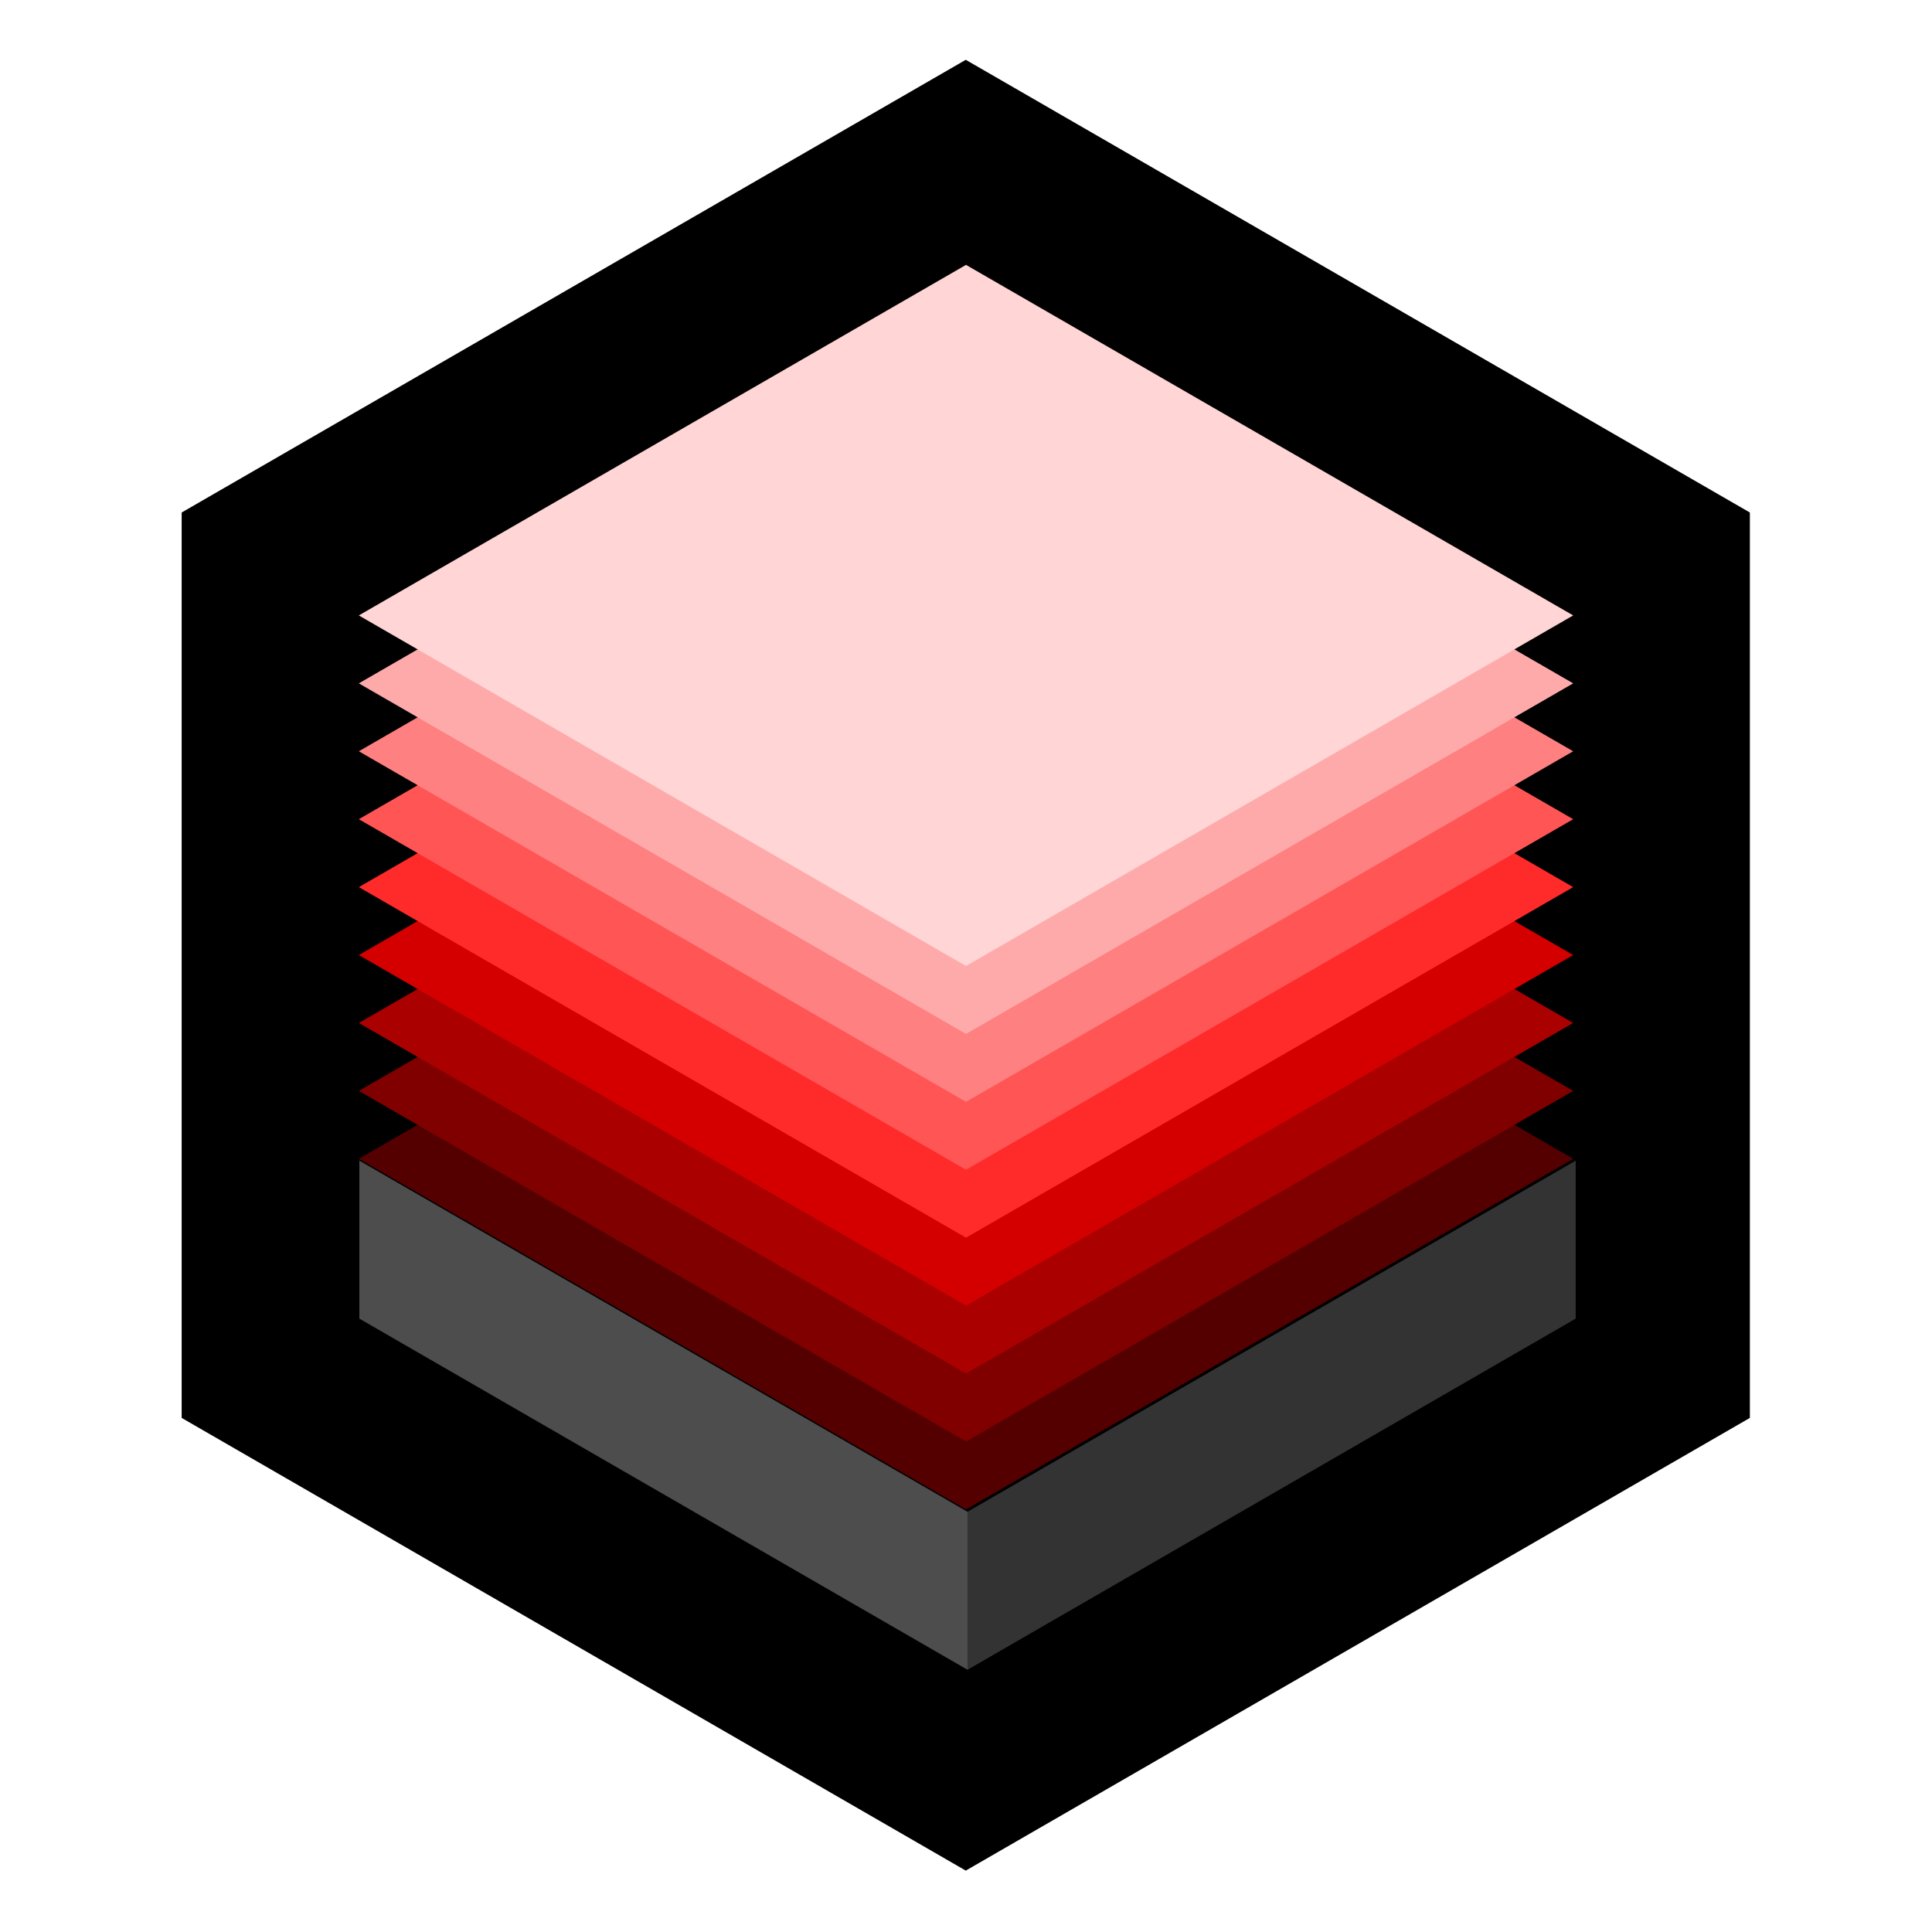 <?xml version="1.0" encoding="UTF-8" standalone="no"?>
<!-- Created with Inkscape (http://www.inkscape.org/) -->

<svg
   width="1024"
   height="1024"
   viewBox="0 0 270.933 270.933"
   version="1.1"
   id="svg8"
   inkscape:version="1.1.2 (0a00cf5339, 2022-02-04)"
   sodipodi:docname="logo-red.svg"
   xmlns:inkscape="http://www.inkscape.org/namespaces/inkscape"
   xmlns:sodipodi="http://sodipodi.sourceforge.net/DTD/sodipodi-0.dtd"
   xmlns="http://www.w3.org/2000/svg"
   xmlns:svg="http://www.w3.org/2000/svg"
   xmlns:rdf="http://www.w3.org/1999/02/22-rdf-syntax-ns#"
   xmlns:cc="http://creativecommons.org/ns#"
   xmlns:dc="http://purl.org/dc/elements/1.1/">
  <defs
     id="defs2" />
  <sodipodi:namedview
     id="base"
     pagecolor="#ffffff"
     bordercolor="#666666"
     borderopacity="1.0"
     inkscape:pageopacity="0.0"
     inkscape:pageshadow="2"
     inkscape:zoom="1.8730469"
     inkscape:cx="512"
     inkscape:cy="512"
     inkscape:document-units="px"
     inkscape:current-layer="layer1"
     showgrid="true"
     units="px"
     borderlayer="true"
     inkscape:showpageshadow="false"
     inkscape:snap-bbox="false"
     inkscape:bbox-paths="true"
     inkscape:bbox-nodes="true"
     inkscape:snap-bbox-edge-midpoints="true"
     inkscape:snap-bbox-midpoints="true"
     inkscape:object-paths="true"
     inkscape:snap-intersection-paths="true"
     inkscape:snap-smooth-nodes="false"
     inkscape:snap-midpoints="true"
     inkscape:snap-object-midpoints="true"
     inkscape:snap-center="true"
     inkscape:snap-text-baseline="true"
     inkscape:snap-page="true"
     showguides="false"
     inkscape:guide-bbox="true"
     inkscape:snap-grids="false"
     inkscape:window-width="3840"
     inkscape:window-height="2133"
     inkscape:window-x="0"
     inkscape:window-y="0"
     inkscape:window-maximized="1"
     inkscape:pagecheckerboard="0"
     inkscape:snap-to-guides="false"
     inkscape:snap-others="true"
     inkscape:snap-nodes="true">
    <inkscape:grid
       type="xygrid"
       id="grid3713"
       empspacing="32" />
  </sodipodi:namedview>
  <g
     inkscape:label="Layer 1"
     inkscape:groupmode="layer"
     id="layer1"
     transform="translate(0,-161.533)">
    <path
       sodipodi:type="star"
       style="fill:#000000;fill-opacity:1;stroke-width:0.265"
       id="path3822"
       sodipodi:sides="6"
       sodipodi:cx="67.73333"
       sodipodi:cy="229.26665"
       sodipodi:r1="65.616669"
       sodipodi:r2="56.825703"
       sodipodi:arg1="-1.5707963"
       sodipodi:arg2="-1.0471975"
       inkscape:flatsided="true"
       inkscape:rounded="0"
       inkscape:randomized="0"
       d="m 67.733,163.65 56.826,32.808 0,65.617 -56.826,32.808 -56.826,-32.808 2e-6,-65.617 z"
       transform="matrix(1.935,0,0,1.935,4.37,-146.742)" />
    <path
       style="fill:#550000;fill-opacity:1;stroke-width:0.396"
       d="m 135.467,274.877 -85.15,49.161 85.15,49.161 85.15,-49.161 z"
       id="path1325" />
    <path
       style="fill:#800000;fill-opacity:1;stroke-width:0.396"
       d="m 135.467,265.352 -85.15,49.161 85.15,49.161 85.15,-49.161 z"
       id="path5498" />
    <path
       style="fill:#aa0000;fill-opacity:1;stroke-width:0.396"
       d="m 135.467,255.827 -85.15,49.161 85.15,49.161 85.15,-49.161 z"
       id="path5379" />
    <path
       id="path3834"
       style="fill:#333333;fill-opacity:1;stroke-width:1.498"
       d="M 833.826 614.195 L 512 800 L 512 883.613 L 833.826 697.807 L 833.826 614.195 z "
       transform="matrix(0.265,0,0,0.265,0,161.533)" />
    <path
       id="path3837"
       style="fill:#4d4d4d;fill-opacity:1;stroke-width:1.498"
       d="M 512 800 L 190.174 614.193 L 190.174 697.807 L 512 883.613 L 512 800 z "
       transform="matrix(0.265,0,0,0.265,0,161.533)" />
    <path
       style="fill:#d40000;fill-opacity:1;stroke-width:0.396"
       d="m 135.467,246.302 -85.15,49.161 85.15,49.161 85.15,-49.161 z"
       id="path5655" />
    <path
       style="fill:#ff2a2a;fill-opacity:1;stroke-width:0.396"
       d="m 135.467,236.777 -85.15,49.161 85.15,49.161 85.15,-49.161 z"
       id="path5160" />
    <path
       style="fill:#ff5555;fill-opacity:1;stroke-width:0.396"
       d="m 135.467,227.252 -85.15,49.161 85.15,49.161 85.15,-49.161 z"
       id="path5757" />
    <path
       style="fill:#ff8080;fill-opacity:1;stroke-width:0.396"
       d="m 135.467,217.727 -85.15,49.161 85.15,49.161 85.15,-49.161 z"
       id="path5759" />
    <path
       style="fill:#ffaaaa;fill-opacity:1;stroke-width:0.396"
       d="m 135.467,208.202 -85.15,49.161 85.15,49.161 85.15,-49.161 z"
       id="path5761" />
    <path
       style="fill:#ffd5d5;fill-opacity:1;stroke-width:0.396"
       d="m 135.467,198.677 -85.15,49.161 85.15,49.161 85.15,-49.161 z"
       id="path3824" />
  </g>
</svg>
